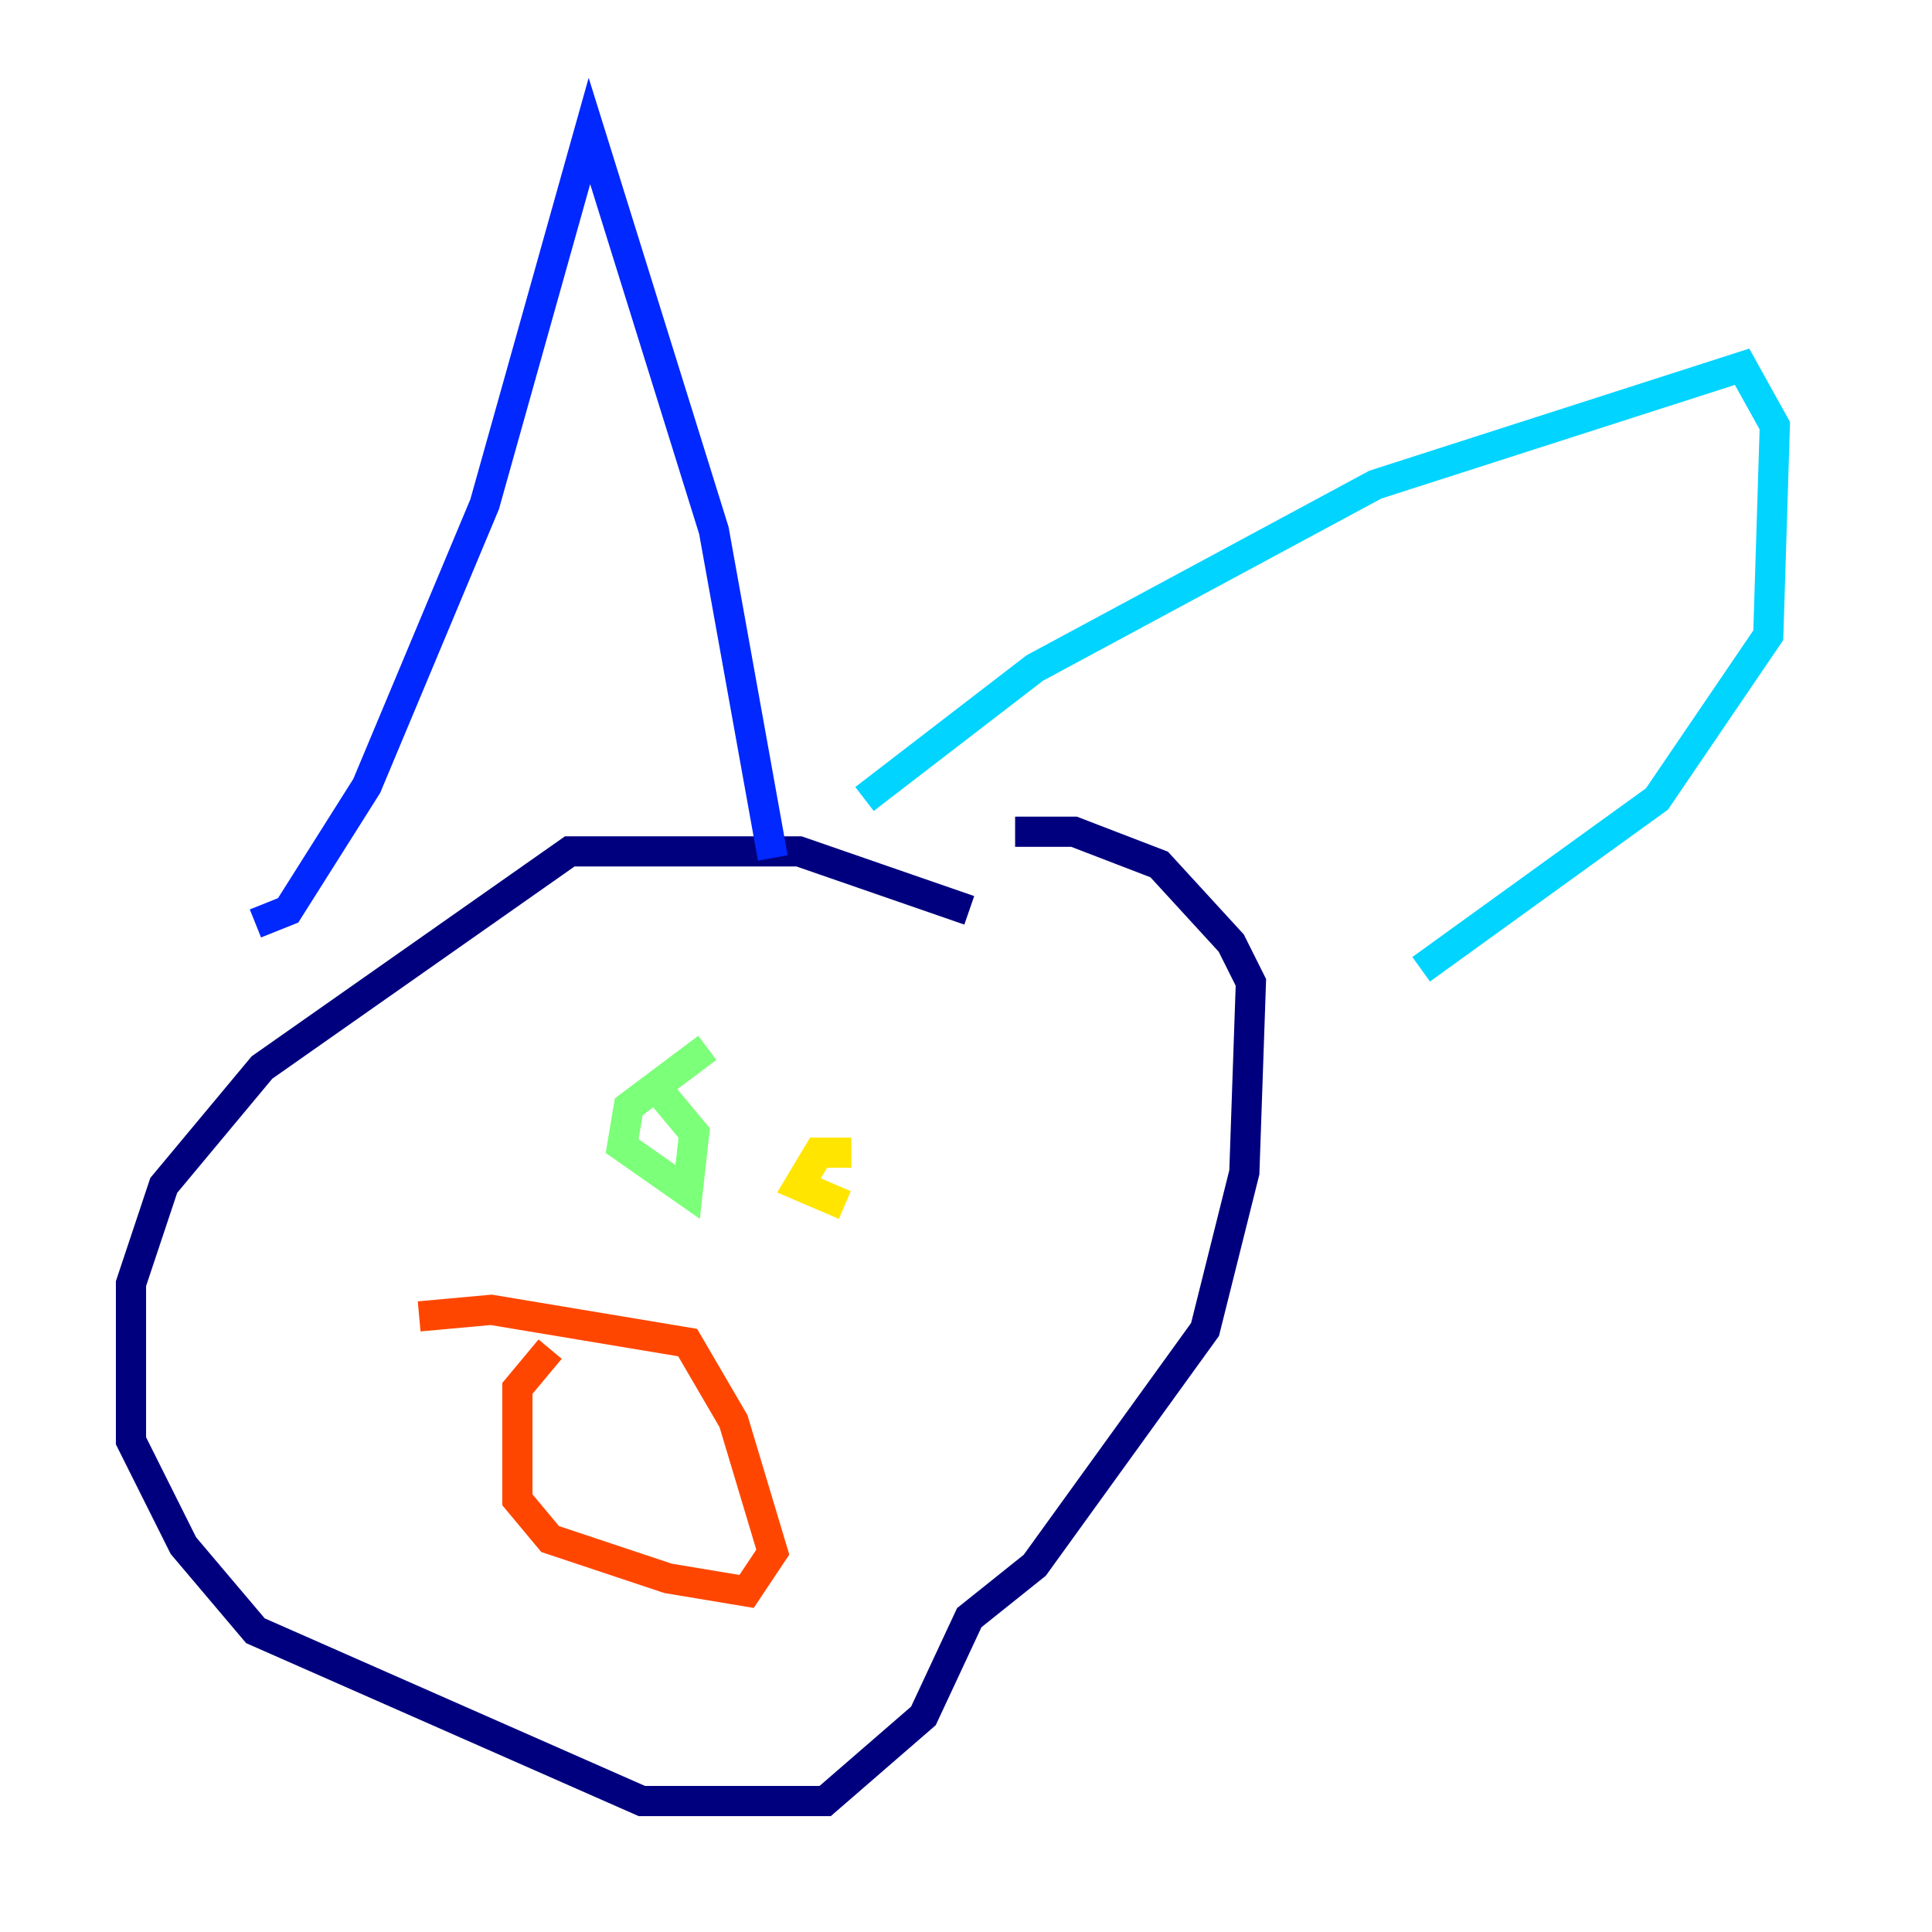 <?xml version="1.0" encoding="utf-8" ?>
<svg baseProfile="tiny" height="128" version="1.2" viewBox="0,0,128,128" width="128" xmlns="http://www.w3.org/2000/svg" xmlns:ev="http://www.w3.org/2001/xml-events" xmlns:xlink="http://www.w3.org/1999/xlink"><defs /><polyline fill="none" points="64.217,60.312 52.936,56.407 37.749,56.407 17.356,70.725 10.848,78.536 8.678,85.044 8.678,95.458 12.149,102.4 16.922,108.041 42.522,119.322 54.671,119.322 61.18,113.681 64.217,107.173 68.556,103.702 79.837,88.081 82.441,77.668 82.875,65.085 81.573,62.481 76.8,57.275 71.159,55.105 67.254,55.105" stroke="#00007f" stroke-width="2" /><polyline fill="none" points="16.922,61.18 19.091,60.312 24.298,52.068 32.108,33.41 39.051,8.678 47.295,35.146 51.2,56.841" stroke="#0028ff" stroke-width="2" /><polyline fill="none" points="57.275,52.936 68.556,44.258 91.119,32.108 115.417,24.298 117.586,28.203 117.153,42.088 109.776,52.936 94.156,64.217" stroke="#00d4ff" stroke-width="2" /><polyline fill="none" points="46.861,69.424 41.654,73.329 41.22,75.932 45.559,78.969 45.993,75.064 43.824,72.461" stroke="#7cff79" stroke-width="2" /><polyline fill="none" points="56.407,76.366 54.237,76.366 52.936,78.536 55.973,79.837" stroke="#ffe500" stroke-width="2" /><polyline fill="none" points="36.447,89.383 34.278,91.986 34.278,99.363 36.447,101.966 44.258,104.57 49.464,105.437 51.2,102.834 48.597,94.156 45.559,88.949 32.542,86.78 27.77,87.214" stroke="#ff4600" stroke-width="2" /><polyline fill="none" points="42.088,94.156 42.088,94.156" stroke="#7f0000" stroke-width="2" /></svg>